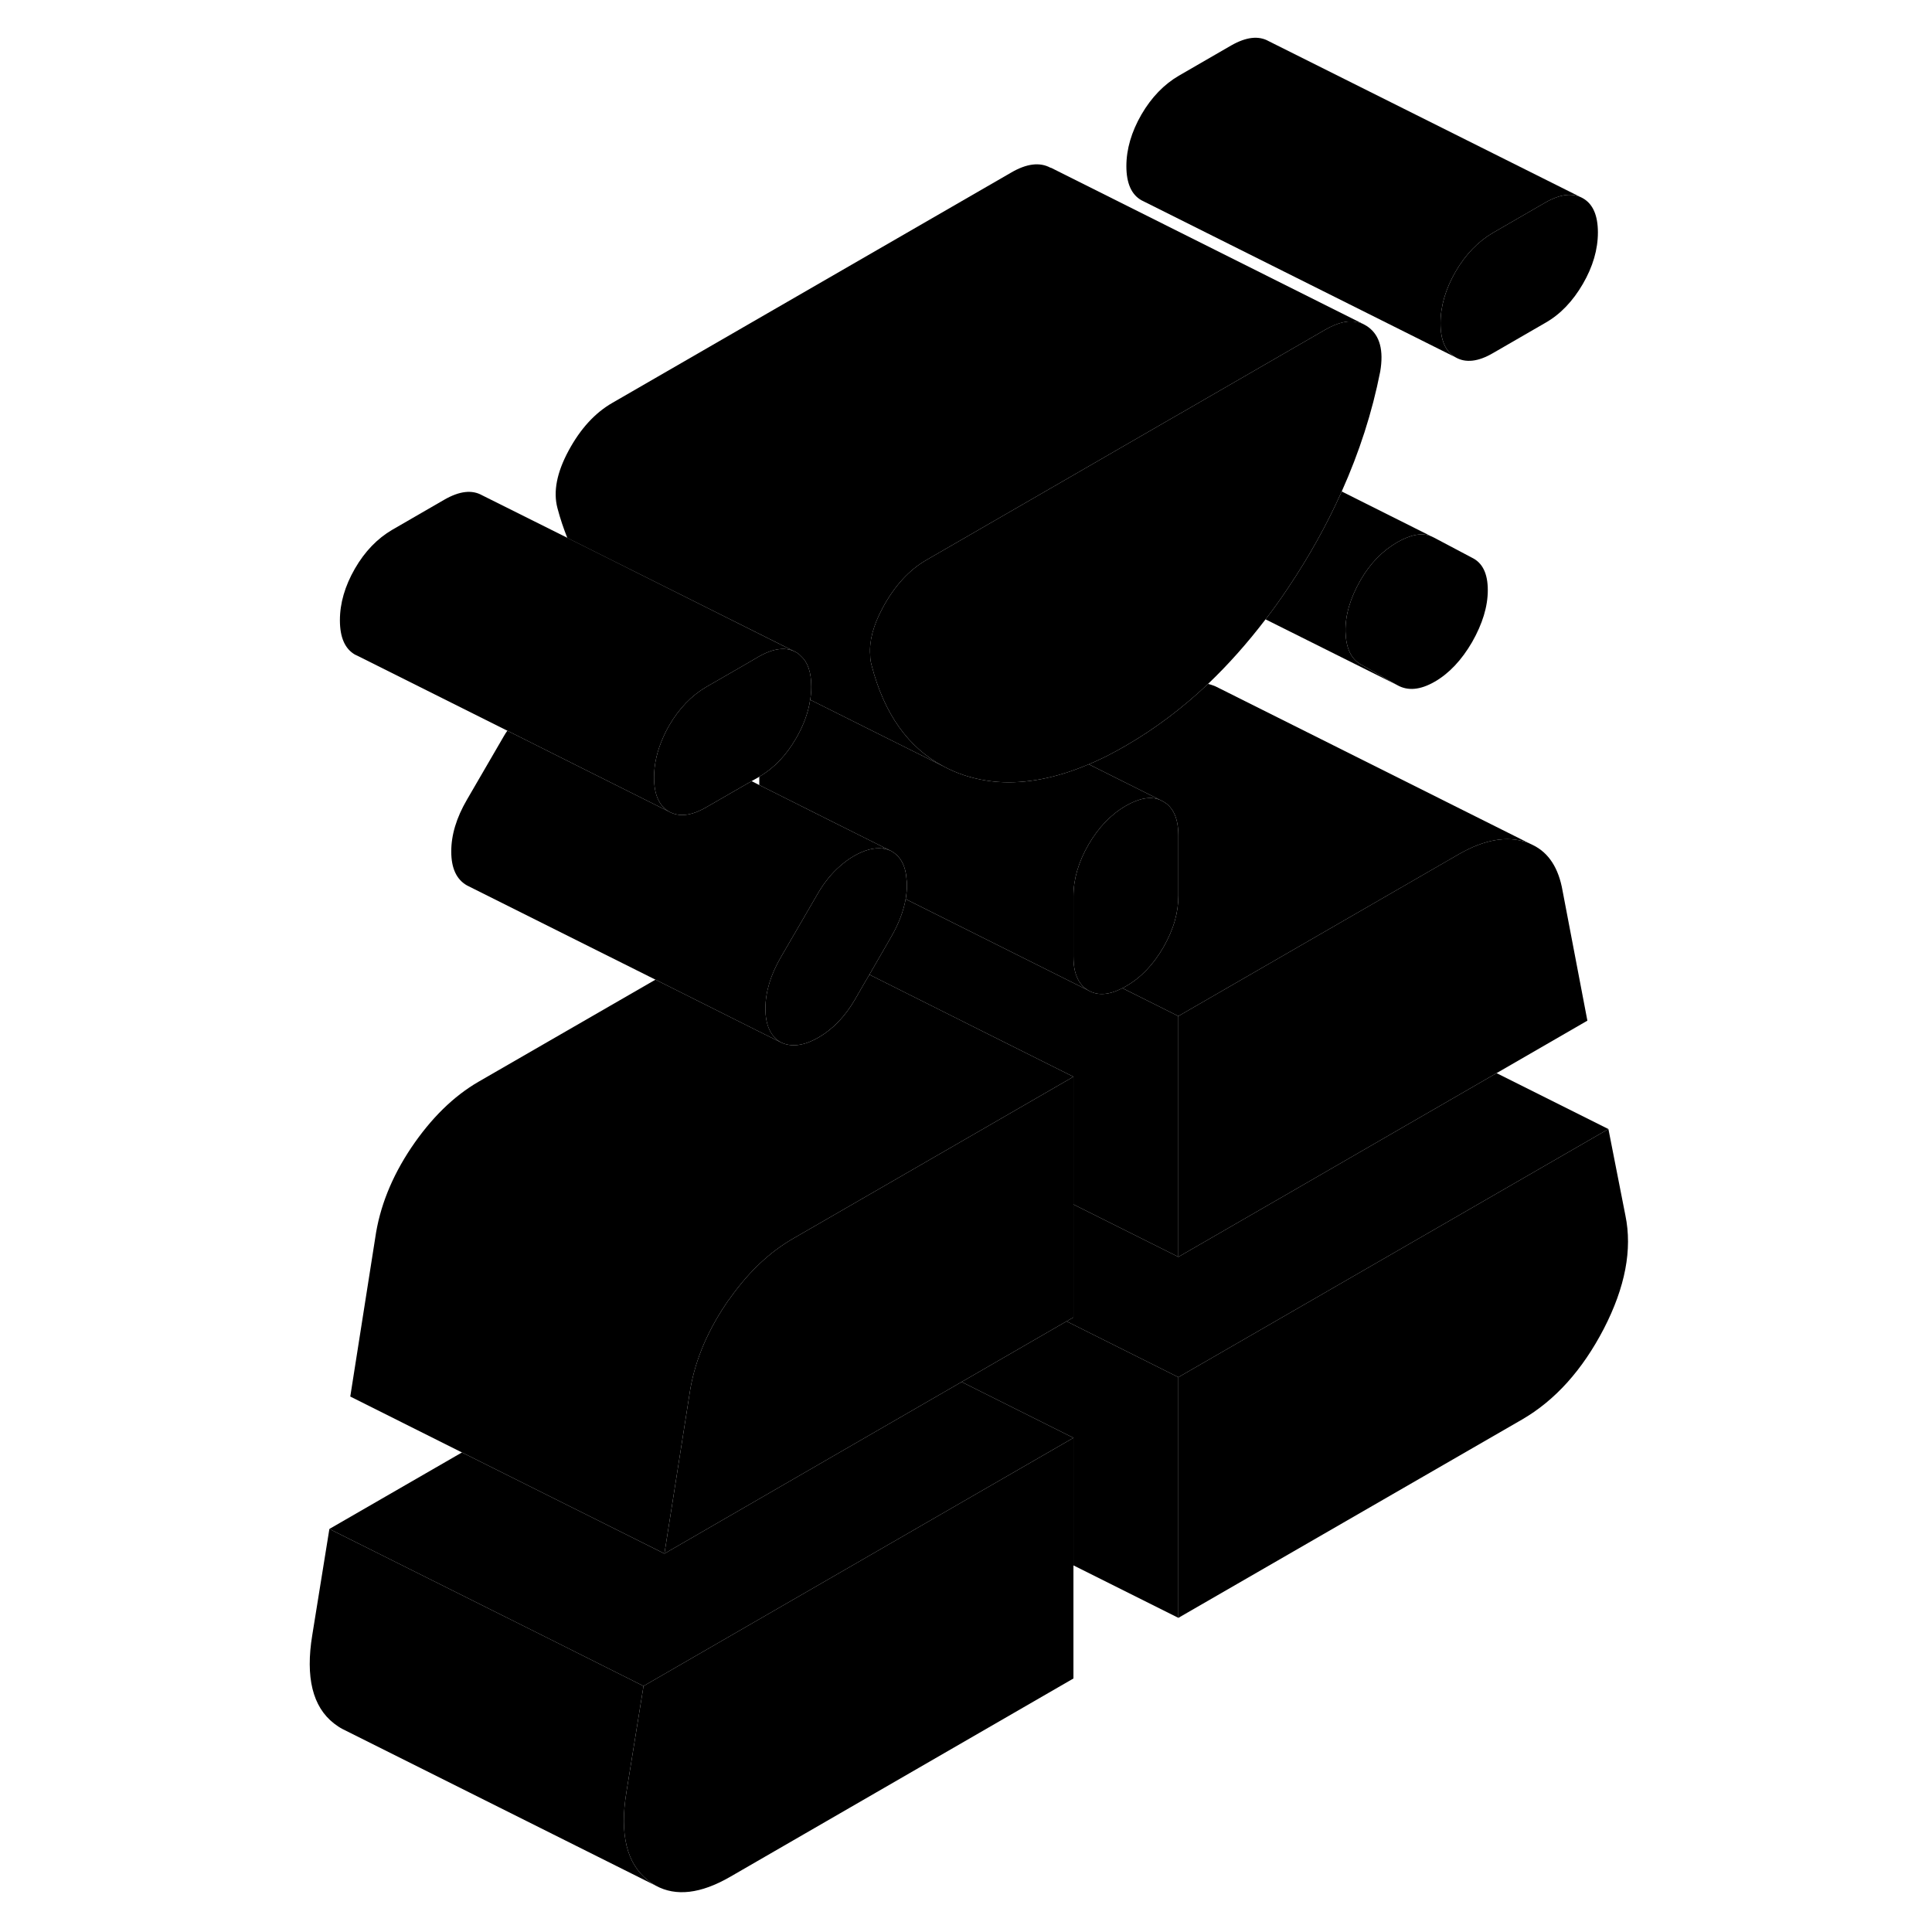 <svg width="48" height="48" viewBox="0 0 89 123" xmlns="http://www.w3.org/2000/svg" stroke-width="1px"
     stroke-linecap="round" stroke-linejoin="round">
    <path d="M84.73 14.8C84.73 15.88 84.41 16.98 83.77 18.08C83.13 19.18 82.34 20.01 81.39 20.55L78.05 22.48C77.11 23.03 76.31 23.12 75.67 22.75C75.03 22.39 74.71 21.66 74.71 20.58C74.71 19.5 75.03 18.4 75.67 17.29C76.31 16.19 77.11 15.37 78.05 14.82L81.39 12.89C82.34 12.35 83.13 12.26 83.77 12.62C84.41 12.98 84.73 13.71 84.73 14.8Z" class="pr-icon-iso-solid-stroke" stroke-linejoin="round"/>
    <path d="M77.72 37.57C77.72 38.62 77.38 39.72 76.72 40.88C76.05 42.03 75.26 42.87 74.34 43.4C73.42 43.93 72.63 44 71.96 43.62L69.62 42.29C69.01 41.94 68.69 41.25 68.66 40.21C68.64 39.17 68.96 38.08 69.62 36.93C70.23 35.87 71.01 35.07 71.96 34.52C72.82 34.03 73.529 33.9 74.109 34.14L74.3 34.23L76.72 35.51C77.38 35.83 77.72 36.51 77.72 37.57Z" class="pr-icon-iso-solid-stroke" stroke-linejoin="round"/>
    <path d="M85.109 84.59C83.739 87.23 81.999 89.16 79.889 90.38L58.02 103V87.68L85.399 71.88L86.48 77.38C86.93 79.55 86.469 81.95 85.109 84.59Z" class="pr-icon-iso-solid-stroke" stroke-linejoin="round"/>
    <path d="M84.06 64.98L78.279 68.32L63.859 76.65L58.02 80.02V64.69L75.879 54.38C77.499 53.45 78.929 53.2 80.179 53.62C80.229 53.64 80.29 53.66 80.34 53.68L80.59 53.8C81.6 54.29 82.23 55.27 82.48 56.71L84.06 64.98Z" class="pr-icon-iso-solid-stroke" stroke-linejoin="round"/>
    <path d="M70.87 23.66C70.359 26.25 69.54 28.79 68.419 31.29C67.49 33.37 66.35 35.43 64.99 37.45C64.53 38.14 64.06 38.8 63.57 39.43C62.41 40.95 61.19 42.32 59.91 43.54C58.27 45.09 56.529 46.4 54.679 47.47C53.87 47.94 53.09 48.34 52.32 48.66H52.31C50.24 49.54 48.31 49.91 46.52 49.78C45.78 49.72 45.059 49.58 44.37 49.35C43.91 49.2 43.48 49.01 43.07 48.79C40.82 47.6 39.29 45.45 38.49 42.35C38.43 42.14 38.4 41.93 38.4 41.7C38.33 40.81 38.599 39.8 39.2 38.69C39.95 37.3 40.88 36.28 42 35.64L48.98 31.61L57.6 26.63L58.3 26.23L67.37 20.99C68.2 20.51 68.92 20.35 69.53 20.54H69.56C69.65 20.57 69.73 20.6 69.81 20.64L69.9 20.69C69.98 20.73 70.049 20.78 70.12 20.83C70.85 21.37 71.1 22.31 70.87 23.66Z" class="pr-icon-iso-solid-stroke" stroke-linejoin="round"/>
    <path d="M34.65 43.71C34.65 43.99 34.63 44.27 34.58 44.55C34.46 45.36 34.16 46.18 33.69 46.99C33.06 48.09 32.28 48.9 31.34 49.45C31.33 49.46 31.32 49.46 31.31 49.47L30.85 49.73L27.97 51.39C27.03 51.94 26.23 52.03 25.59 51.67C24.96 51.3 24.64 50.58 24.64 49.49C24.64 48.64 24.84 47.79 25.23 46.92C25.33 46.69 25.45 46.45 25.59 46.21C26.23 45.1 27.03 44.28 27.97 43.73L30.28 42.4L31.31 41.8C32.26 41.26 33.05 41.17 33.69 41.53C33.8 41.59 33.9 41.67 33.99 41.77C34.43 42.16 34.65 42.81 34.65 43.71Z" class="pr-icon-iso-solid-stroke" stroke-linejoin="round"/>
    <path d="M39.29 53.96L39.19 54.02C39.38 54.04 39.569 54.1 39.739 54.18L39.29 53.96Z" class="pr-icon-iso-solid-stroke" stroke-linejoin="round"/>
    <path d="M24.75 120.05L4.81 110.08C4.62 109.98 4.44 109.86 4.26 109.72C2.9 108.66 2.44 106.78 2.88 104.1L3.97 97.34L18.2 104.45L23.97 107.34L22.88 114.1C22.44 116.78 22.9 118.66 24.26 119.72C24.42 119.84 24.58 119.95 24.75 120.05Z" class="pr-icon-iso-solid-stroke" stroke-linejoin="round"/>
    <path d="M51.34 68.55L43.79 72.91L33.48 78.86C32.01 79.71 30.69 80.95 29.52 82.59C29.4 82.74 29.29 82.9 29.18 83.07C27.93 84.94 27.17 86.85 26.89 88.8L25.3 98.91L12.41 92.47L5.3 88.91L6.89 78.8C7.17 76.85 7.93 74.94 9.18 73.07C10.44 71.2 11.87 69.79 13.48 68.86L24.73 62.37L31.34 65.68L32.73 66.37C33.4 66.68 34.19 66.58 35.11 66.05C36.03 65.52 36.79 64.72 37.41 63.67L38.02 62.61L38.35 62.05L45.56 65.66L51.34 68.55Z" class="pr-icon-iso-solid-stroke" stroke-linejoin="round"/>
    <path d="M51.34 91.54L43.8 95.89L23.97 107.34L18.2 104.45L3.97 97.34L12.41 92.47L25.3 98.91L31.34 95.42L38.02 91.56L44.22 87.98L45.56 88.65L51.34 91.54Z" class="pr-icon-iso-solid-stroke" stroke-linejoin="round"/>
    <path d="M58.02 87.68V103L51.34 99.66V91.54L45.56 88.65L44.22 87.98L50.9 84.12L52.24 84.79L58.02 87.68Z" class="pr-icon-iso-solid-stroke" stroke-linejoin="round"/>
    <path d="M80.34 53.68C80.29 53.66 80.23 53.64 80.18 53.62C78.93 53.2 77.5 53.45 75.88 54.38L58.02 64.69L54.46 62.91C54.53 62.88 54.6 62.83 54.68 62.79C55.63 62.25 56.42 61.42 57.06 60.32C57.39 59.74 57.64 59.17 57.8 58.6C57.95 58.07 58.02 57.55 58.02 57.03V53.2C58.02 52.12 57.7 51.39 57.06 51.03L56.86 50.93L52.32 48.66C53.09 48.34 53.87 47.94 54.68 47.47C56.53 46.4 58.27 45.09 59.91 43.54C60 43.56 60.09 43.59 60.18 43.62C60.32 43.67 60.45 43.72 60.57 43.79L60.71 43.86L80.34 53.68Z" class="pr-icon-iso-solid-stroke" stroke-linejoin="round"/>
    <path d="M58.02 53.2V57.03C58.02 57.55 57.95 58.07 57.8 58.6C57.64 59.17 57.39 59.74 57.06 60.32C56.42 61.42 55.63 62.25 54.68 62.79C54.6 62.83 54.53 62.88 54.46 62.91C53.61 63.35 52.89 63.4 52.3 63.06C51.97 62.87 51.72 62.59 51.56 62.2C51.46 61.96 51.39 61.68 51.36 61.36C51.35 61.21 51.34 61.06 51.34 60.89V57.06C51.34 55.97 51.66 54.88 52.3 53.77C52.94 52.67 53.74 51.84 54.68 51.3C55.53 50.81 56.26 50.68 56.86 50.93L57.06 51.03C57.7 51.39 58.02 52.12 58.02 53.2Z" class="pr-icon-iso-solid-stroke" stroke-linejoin="round"/>
    <path d="M39.29 53.96L39.19 54.02C38.65 53.95 38.039 54.11 37.359 54.5C37.049 54.68 36.749 54.9 36.469 55.15C35.94 55.61 35.47 56.19 35.07 56.88L33.48 59.62L32.73 60.91C32.059 62.06 31.73 63.16 31.73 64.21C31.73 65.26 32.059 65.99 32.73 66.37L31.34 65.68L24.73 62.37L12.729 56.37C12.059 55.99 11.729 55.27 11.729 54.21C11.729 53.15 12.059 52.06 12.729 50.91L15.07 46.88C15.14 46.76 15.21 46.64 15.3 46.52L20.109 48.93L25.59 51.67C26.23 52.03 27.029 51.94 27.97 51.39L30.85 49.73L31.34 49.98L35.609 52.12L39.29 53.96Z" class="pr-icon-iso-solid-stroke" stroke-linejoin="round"/>
    <path d="M51.34 68.55V83.87L50.9 84.12L44.22 87.98L38.02 91.56L31.34 95.42L25.3 98.91L26.89 88.8C27.17 86.85 27.93 84.94 29.18 83.07C29.29 82.9 29.4 82.74 29.52 82.59C30.69 80.95 32.01 79.71 33.48 78.86L43.79 72.91L51.34 68.55Z" class="pr-icon-iso-solid-stroke" stroke-linejoin="round"/>
    <path d="M51.34 91.54V106.86L29.48 119.49C27.61 120.57 26.03 120.75 24.75 120.05C24.58 119.95 24.42 119.84 24.26 119.72C22.9 118.66 22.44 116.78 22.88 114.1L23.97 107.34L43.8 95.89L51.34 91.54Z" class="pr-icon-iso-solid-stroke" stroke-linejoin="round"/>
    <path d="M85.399 71.88L58.02 87.68L52.239 84.79L50.899 84.12L51.34 83.87V76.68L58.02 80.02L63.859 76.65L78.279 68.32L85.399 71.88Z" class="pr-icon-iso-solid-stroke" stroke-linejoin="round"/>
    <path d="M74.11 34.14C73.53 33.9 72.82 34.03 71.96 34.52C71.01 35.07 70.23 35.87 69.62 36.93C68.96 38.08 68.64 39.17 68.66 40.21C68.69 41.25 69.01 41.94 69.62 42.29L71.96 43.62L63.57 39.43C64.06 38.8 64.53 38.14 64.99 37.45C66.35 35.43 67.49 33.37 68.42 31.29L74.11 34.14Z" class="pr-icon-iso-solid-stroke" stroke-linejoin="round"/>
    <path d="M83.77 12.62C83.13 12.26 82.34 12.35 81.39 12.89L78.05 14.82C77.11 15.37 76.31 16.19 75.67 17.29C75.03 18.4 74.71 19.49 74.71 20.58C74.71 21.67 75.03 22.39 75.67 22.75L55.87 12.85L55.67 12.75C55.03 12.39 54.71 11.66 54.71 10.58C54.71 9.5 55.03 8.4 55.67 7.29C56.31 6.19 57.11 5.37 58.05 4.82L61.39 2.89C62.34 2.35 63.13 2.26 63.77 2.62L83.77 12.62Z" class="pr-icon-iso-solid-stroke" stroke-linejoin="round"/>
    <path d="M69.81 20.64C69.73 20.6 69.65 20.57 69.56 20.55H69.53C68.92 20.35 68.2 20.51 67.37 20.99L58.3 26.23L57.6 26.63L48.98 31.61L42 35.64C40.88 36.28 39.95 37.3 39.2 38.69C38.6 39.8 38.33 40.81 38.4 41.7C38.4 41.93 38.43 42.14 38.49 42.35C39.29 45.45 40.82 47.6 43.07 48.79L38.02 46.27L34.58 44.55C34.63 44.27 34.65 43.99 34.65 43.71C34.65 42.81 34.43 42.16 33.99 41.77C33.9 41.67 33.8 41.59 33.69 41.53L29.67 39.52L19.12 34.25C18.88 33.65 18.67 33.03 18.49 32.35C18.21 31.3 18.45 30.08 19.2 28.69C19.95 27.3 20.88 26.28 22 25.64L47.37 10.99C48.36 10.41 49.2 10.31 49.88 10.68H49.91L69.81 20.64Z" class="pr-icon-iso-solid-stroke" stroke-linejoin="round"/>
    <path d="M58.02 64.69V80.02L51.34 76.68V68.55L45.56 65.66L38.35 62.05L39.739 59.64C40.219 58.81 40.519 58.01 40.659 57.24L51.1 62.46L52.3 63.06C52.89 63.4 53.609 63.35 54.459 62.91L58.02 64.69Z" class="pr-icon-iso-solid-stroke" stroke-linejoin="round"/>
    <path d="M56.86 50.93C56.26 50.68 55.53 50.81 54.68 51.3C53.74 51.84 52.94 52.67 52.3 53.77C51.66 54.88 51.34 55.97 51.34 57.06V60.89C51.34 61.06 51.35 61.21 51.36 61.36C51.39 61.68 51.46 61.96 51.56 62.2C51.72 62.59 51.97 62.87 52.3 63.06L51.1 62.46L40.66 57.24C40.71 56.93 40.74 56.63 40.74 56.33C40.74 56.23 40.74 56.13 40.72 56.04C40.67 55.15 40.35 54.52 39.74 54.18L39.29 53.96L35.61 52.12L31.34 49.98V49.45C32.28 48.9 33.06 48.09 33.69 46.99C34.16 46.18 34.46 45.36 34.58 44.55L38.02 46.27L43.07 48.79C43.48 49.01 43.91 49.2 44.37 49.35C45.06 49.58 45.78 49.72 46.52 49.78C48.31 49.91 50.24 49.54 52.31 48.66H52.32L56.86 50.93Z" class="pr-icon-iso-solid-stroke" stroke-linejoin="round"/>
    <path d="M40.739 56.33C40.739 56.63 40.709 56.93 40.659 57.24C40.519 58.01 40.219 58.81 39.739 59.64L38.35 62.05L38.02 62.61L37.409 63.67C36.789 64.72 36.029 65.52 35.109 66.05C34.189 66.58 33.4 66.68 32.73 66.37C32.059 65.99 31.73 65.27 31.73 64.21C31.73 63.15 32.059 62.06 32.73 60.91L33.48 59.62L35.07 56.88C35.47 56.19 35.94 55.61 36.469 55.15C36.749 54.9 37.049 54.68 37.359 54.5C38.039 54.11 38.65 53.95 39.19 54.02C39.38 54.04 39.569 54.1 39.739 54.18C40.349 54.52 40.669 55.15 40.719 56.04C40.739 56.13 40.739 56.23 40.739 56.33Z" class="pr-icon-iso-solid-stroke" stroke-linejoin="round"/>
    <path d="M33.69 41.53C33.05 41.17 32.26 41.26 31.31 41.8L30.28 42.4L27.97 43.73C27.03 44.28 26.23 45.1 25.59 46.21C25.45 46.45 25.33 46.69 25.23 46.92C24.84 47.79 24.64 48.64 24.64 49.49C24.64 50.58 24.96 51.3 25.59 51.67L20.11 48.93L15.3 46.52L5.78 41.76L5.59 41.67C4.96 41.3 4.64 40.58 4.64 39.49C4.64 38.4 4.96 37.31 5.59 36.21C6.23 35.1 7.03 34.28 7.97 33.73L11.31 31.8C12.26 31.26 13.05 31.17 13.69 31.53L19.12 34.24L29.67 39.52L33.69 41.53Z" class="pr-icon-iso-solid-stroke" stroke-linejoin="round"/>
</svg>